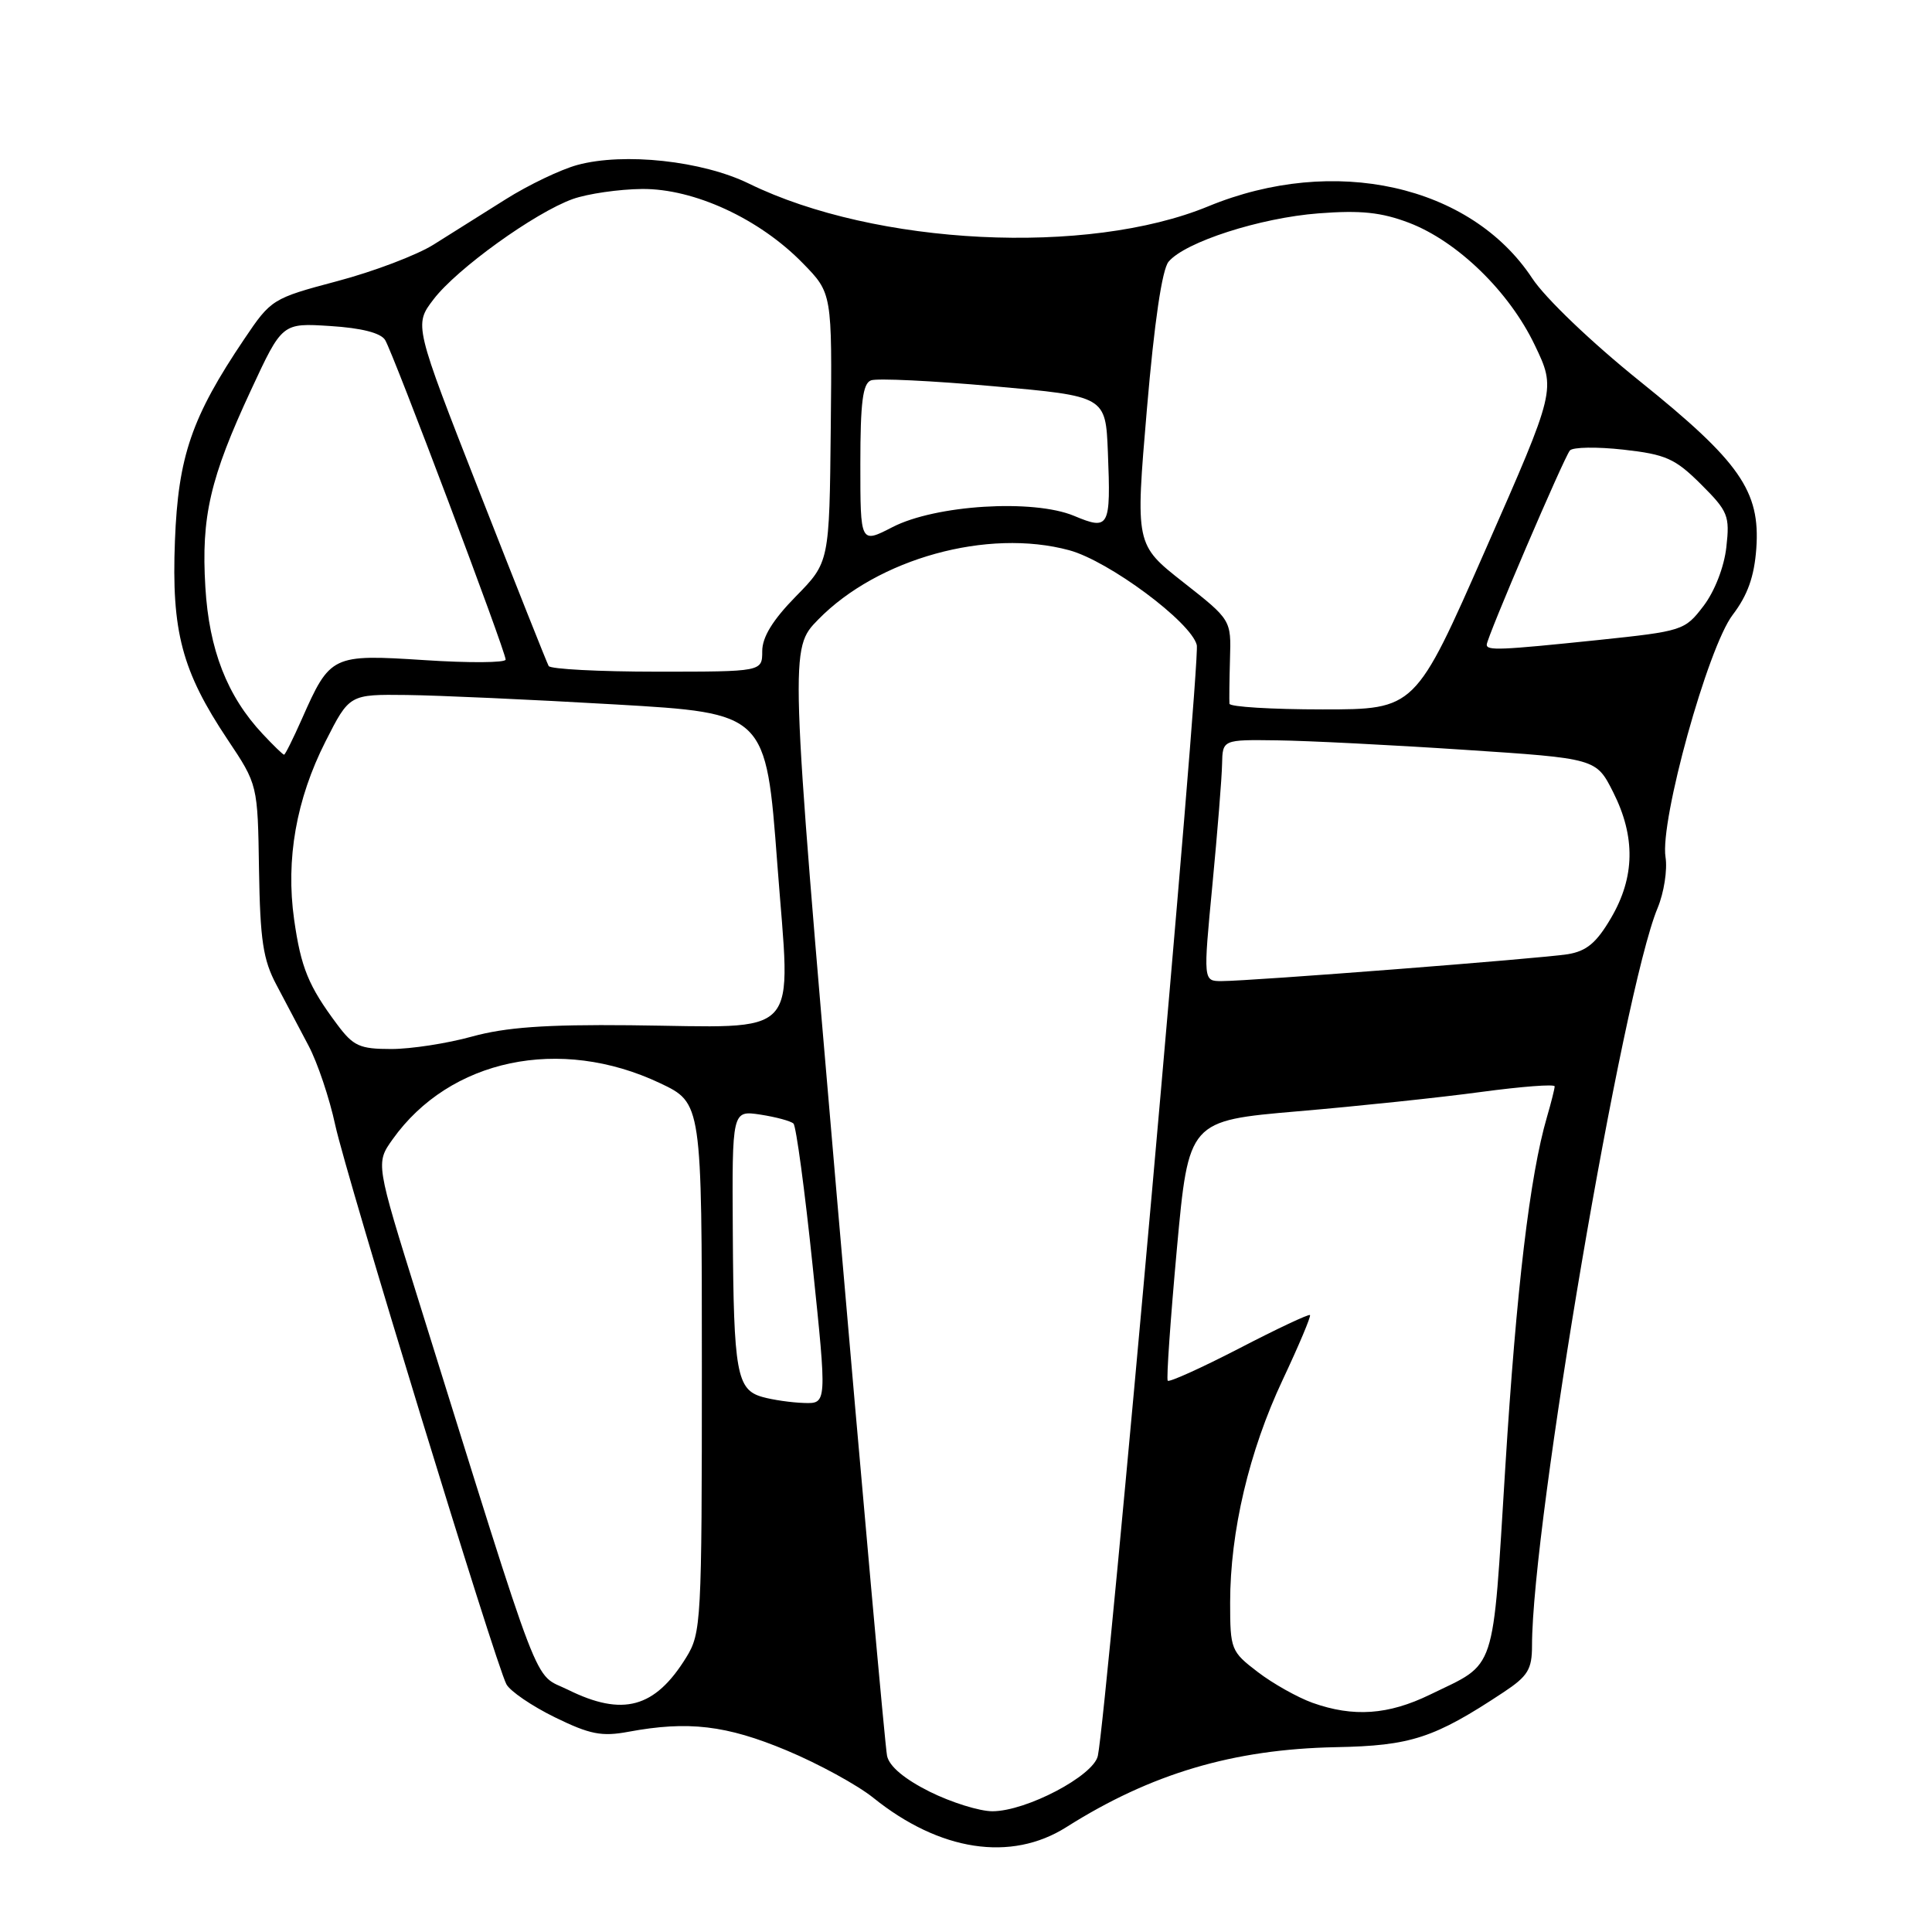 <?xml version="1.0" encoding="UTF-8" standalone="no"?>
<!DOCTYPE svg PUBLIC "-//W3C//DTD SVG 1.1//EN" "http://www.w3.org/Graphics/SVG/1.1/DTD/svg11.dtd" >
<svg xmlns="http://www.w3.org/2000/svg" xmlns:xlink="http://www.w3.org/1999/xlink" version="1.1" viewBox="0 0 256 256">
 <g >
 <path fill="currentColor"
d=" M 141.29 242.11 C 152.51 235.01 163.41 231.78 177.00 231.51 C 186.97 231.32 190.03 230.32 199.23 224.23 C 202.45 222.10 203.00 221.20 203.00 218.06 C 203.00 201.98 215.02 131.38 219.64 120.32 C 220.48 118.30 220.96 115.26 220.69 113.57 C 219.93 108.76 226.29 85.79 229.59 81.47 C 231.57 78.87 232.45 76.40 232.72 72.68 C 233.26 65.07 230.55 61.18 217.27 50.50 C 210.90 45.38 204.76 39.51 203.03 36.88 C 194.87 24.50 176.76 20.47 160.10 27.34 C 144.13 33.93 116.02 32.54 99.24 24.33 C 93.07 21.31 82.69 20.18 76.50 21.86 C 74.30 22.46 70.03 24.50 67.00 26.41 C 63.98 28.31 59.69 31.01 57.47 32.40 C 55.25 33.80 49.50 35.98 44.70 37.25 C 36.09 39.54 35.92 39.65 32.37 44.92 C 25.40 55.26 23.61 60.47 23.18 71.66 C 22.71 83.68 24.10 88.92 30.16 98.00 C 34.15 103.97 34.15 103.97 34.32 115.24 C 34.47 124.58 34.86 127.18 36.63 130.50 C 37.80 132.70 39.71 136.33 40.89 138.57 C 42.07 140.80 43.66 145.53 44.42 149.07 C 45.93 156.00 65.64 220.41 67.10 223.17 C 67.59 224.09 70.48 226.06 73.52 227.55 C 78.16 229.82 79.72 230.13 83.27 229.47 C 91.18 228.00 96.24 228.60 104.21 231.93 C 108.45 233.70 113.62 236.53 115.71 238.21 C 124.52 245.30 133.96 246.74 141.29 242.11 Z  M 123.19 237.41 C 119.85 235.74 117.83 234.05 117.54 232.66 C 117.29 231.47 114.28 197.98 110.86 158.23 C 104.64 85.95 104.64 85.95 108.41 82.10 C 116.31 74.01 130.87 69.98 141.68 72.91 C 146.92 74.33 157.82 82.42 158.58 85.47 C 159.09 87.48 146.65 227.08 145.47 232.66 C 144.90 235.31 135.98 240.00 131.50 240.00 C 129.79 240.00 126.05 238.83 123.19 237.41 Z  M 173.91 225.63 C 171.94 224.92 168.67 223.09 166.66 221.55 C 163.12 218.85 163.00 218.56 163.00 212.34 C 163.00 202.95 165.51 192.29 169.96 182.84 C 172.11 178.27 173.74 174.40 173.58 174.25 C 173.42 174.09 169.19 176.08 164.18 178.68 C 159.16 181.27 154.91 183.19 154.73 182.95 C 154.54 182.70 155.09 174.85 155.94 165.50 C 157.50 148.50 157.50 148.50 172.00 147.25 C 179.97 146.57 190.89 145.42 196.25 144.69 C 201.61 143.97 206.00 143.63 206.00 143.95 C 206.00 144.26 205.54 146.09 204.98 148.01 C 202.71 155.78 200.93 170.77 199.46 194.42 C 197.73 222.21 198.40 220.21 189.50 224.54 C 183.96 227.24 179.33 227.56 173.91 225.63 Z  M 75.26 223.90 C 70.53 221.56 72.19 225.89 55.46 172.31 C 49.78 154.12 49.78 154.12 52.02 150.97 C 59.60 140.32 74.20 137.25 87.45 143.52 C 93.00 146.15 93.00 146.15 93.00 181.20 C 93.00 214.98 92.92 216.39 90.92 219.63 C 86.78 226.33 82.52 227.49 75.26 223.90 Z  M 101.04 185.11 C 97.62 184.16 97.21 181.90 97.10 163.31 C 97.00 147.13 97.00 147.13 100.75 147.69 C 102.81 148.01 104.79 148.54 105.14 148.88 C 105.49 149.22 106.64 157.71 107.68 167.75 C 109.58 186.00 109.58 186.00 106.54 185.90 C 104.87 185.85 102.39 185.49 101.04 185.11 Z  M 44.68 135.75 C 40.87 130.65 39.88 128.23 38.97 121.82 C 37.85 113.86 39.25 105.91 43.13 98.25 C 46.30 92.00 46.30 92.00 53.90 92.09 C 58.08 92.14 70.50 92.70 81.50 93.34 C 101.50 94.50 101.50 94.50 103.00 114.50 C 104.77 138.12 106.63 136.09 83.50 135.85 C 72.26 135.74 67.00 136.12 62.54 137.35 C 59.26 138.26 54.45 139.00 51.84 139.00 C 47.66 139.00 46.82 138.62 44.68 135.75 Z  M 160.65 117.25 C 161.32 110.24 161.90 103.04 161.93 101.25 C 162.00 98.00 162.00 98.00 169.25 98.10 C 173.24 98.15 184.38 98.71 194.00 99.35 C 211.50 100.50 211.50 100.50 213.75 104.96 C 216.73 110.86 216.64 116.23 213.48 121.62 C 211.54 124.94 210.23 126.03 207.73 126.44 C 204.14 127.01 165.71 130.00 161.87 130.00 C 159.43 130.00 159.43 130.00 160.65 117.25 Z  M 34.80 97.25 C 30.10 92.24 27.70 86.09 27.21 77.78 C 26.65 68.45 27.83 63.35 33.27 51.66 C 37.39 42.79 37.39 42.79 43.76 43.20 C 47.89 43.46 50.45 44.11 51.03 45.05 C 52.10 46.78 67.00 86.30 67.00 87.40 C 67.00 87.82 62.16 87.86 56.25 87.47 C 43.97 86.68 43.75 86.79 39.99 95.29 C 38.84 97.88 37.79 100.00 37.64 100.00 C 37.49 100.00 36.21 98.76 34.80 97.25 Z  M 162.91 93.25 C 162.87 92.84 162.90 90.17 162.98 87.32 C 163.14 82.14 163.14 82.14 156.79 77.15 C 150.44 72.16 150.44 72.16 151.97 54.22 C 152.95 42.71 153.98 35.71 154.84 34.68 C 157.02 32.07 166.97 28.86 174.73 28.27 C 180.32 27.84 183.04 28.13 186.70 29.52 C 193.13 31.98 199.99 38.65 203.37 45.74 C 206.18 51.60 206.18 51.60 196.85 72.80 C 187.53 94.00 187.53 94.00 175.26 94.00 C 168.52 94.00 162.96 93.66 162.91 93.25 Z  M 72.70 88.25 C 72.47 87.84 68.36 77.50 63.57 65.28 C 54.86 43.05 54.86 43.05 57.45 39.66 C 60.54 35.61 70.86 28.18 75.90 26.37 C 77.88 25.67 82.02 25.07 85.09 25.04 C 91.98 24.99 100.63 28.98 106.38 34.88 C 110.26 38.85 110.26 38.85 110.08 56.67 C 109.90 74.50 109.90 74.50 105.45 79.03 C 102.39 82.15 101.00 84.42 101.00 86.28 C 101.00 89.00 101.00 89.00 87.06 89.00 C 79.39 89.00 72.93 88.66 72.70 88.25 Z  M 197.00 85.42 C 197.00 84.50 207.24 60.59 208.02 59.69 C 208.41 59.24 211.60 59.19 215.11 59.58 C 220.74 60.21 221.96 60.76 225.38 64.16 C 228.98 67.75 229.22 68.34 228.75 72.50 C 228.46 75.13 227.20 78.36 225.72 80.30 C 223.24 83.55 222.97 83.63 211.74 84.81 C 198.73 86.16 197.00 86.23 197.00 85.42 Z  M 114.00 61.49 C 114.00 53.33 114.32 50.81 115.41 50.40 C 116.19 50.10 123.50 50.45 131.66 51.18 C 146.50 52.50 146.50 52.50 146.80 59.91 C 147.20 69.92 146.99 70.31 142.31 68.35 C 136.90 66.10 123.96 66.90 118.25 69.85 C 114.00 72.04 114.00 72.04 114.00 61.49 Z "/>
</g>
</svg>